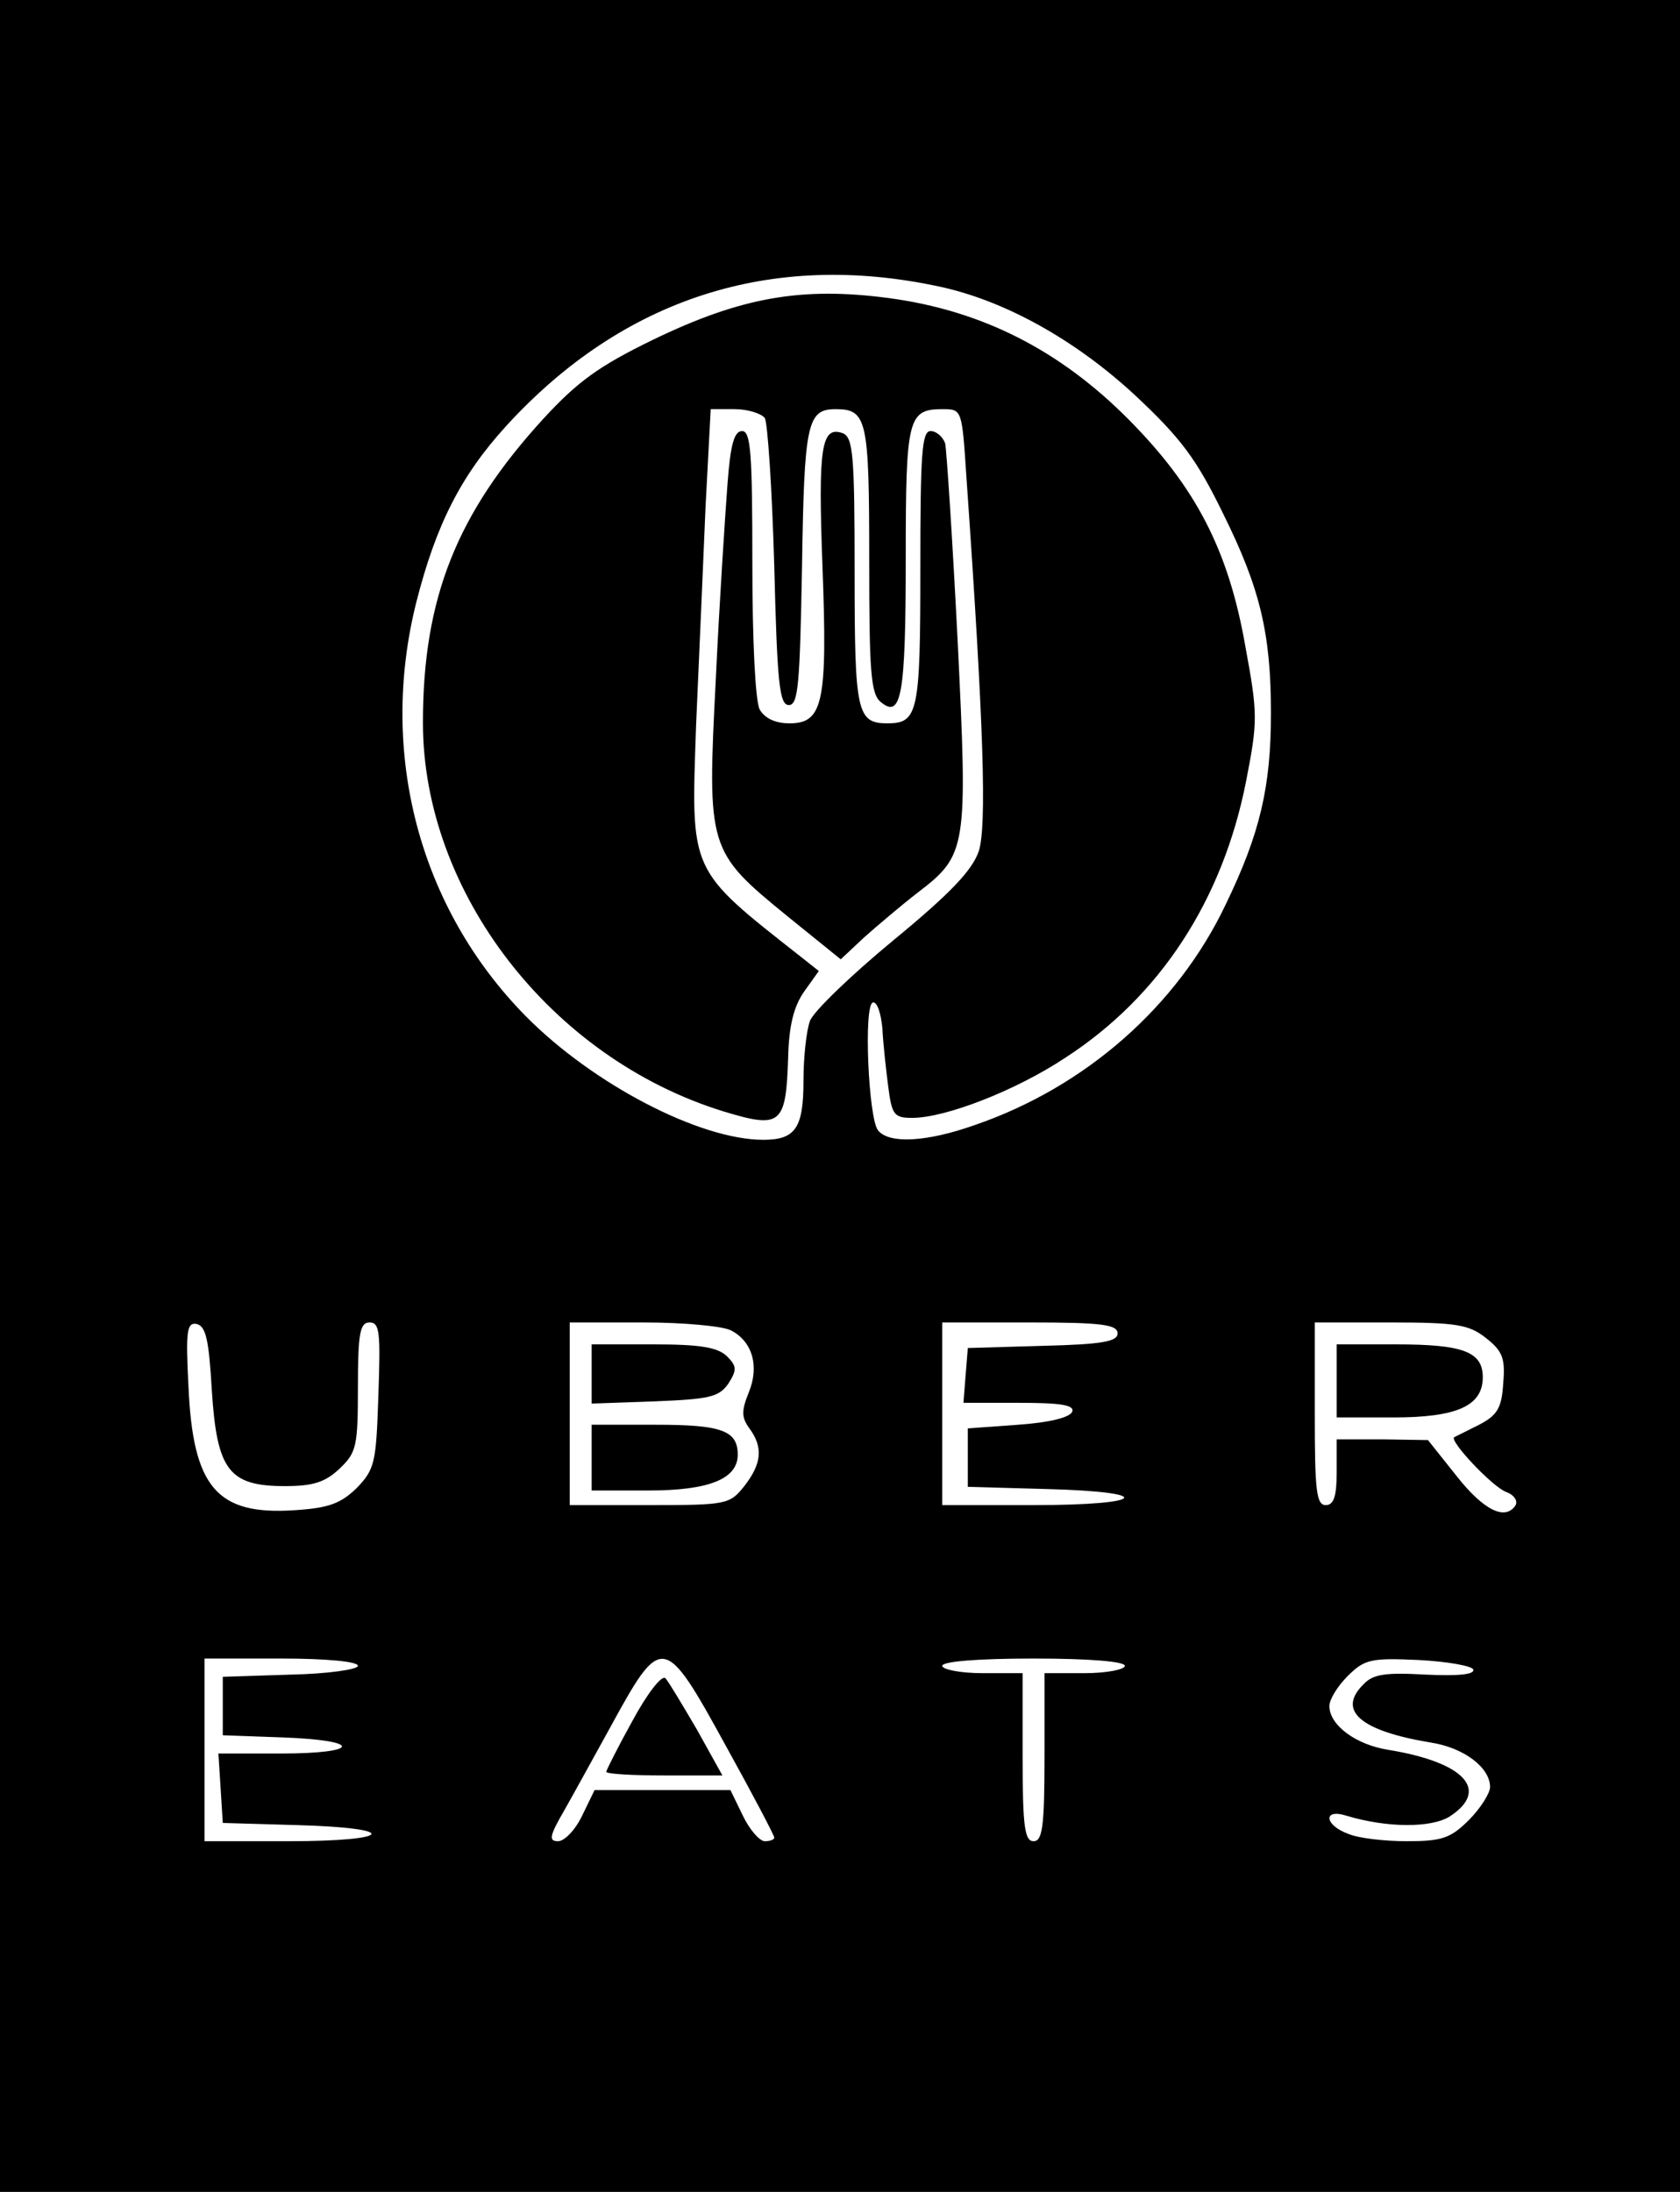 <?xml version="1.0" standalone="no"?>
<!DOCTYPE svg PUBLIC "-//W3C//DTD SVG 20010904//EN"
 "http://www.w3.org/TR/2001/REC-SVG-20010904/DTD/svg10.dtd">
<svg version="1.0" xmlns="http://www.w3.org/2000/svg"
 width="230pt" height="300pt" viewBox="0 0 230 300"
 preserveAspectRatio="xMidYMid meet">

<g transform="translate(0,300) scale(0.1,-0.1)"
fill="#000000" stroke="none">
<path d="M0 1500 l0 -1500 1150 0 1150 0 0 1500 0 1500 -1150 0 -1150 0 0
-1500z m1285 1108 c90 -19 187 -73 269 -149 63 -59 84 -87 121 -163 50 -101
65 -163 65 -272 0 -101 -15 -165 -62 -262 -66 -139 -192 -250 -344 -302 -65
-23 -117 -26 -132 -7 -13 16 -20 171 -7 175 6 1 11 -15 13 -35 1 -21 5 -57 8
-80 5 -39 8 -43 33 -43 45 0 141 37 209 82 130 84 216 216 248 379 16 82 16
92 -1 184 -23 132 -68 218 -159 310 -95 96 -202 150 -329 167 -120 16 -203 1
-323 -57 -74 -36 -103 -57 -150 -108 -119 -130 -165 -246 -165 -416 0 -232
175 -459 411 -532 79 -24 86 -19 89 73 1 45 8 71 22 91 l20 28 -24 19 c-155
122 -151 114 -144 318 4 92 10 227 13 300 l7 132 33 0 c18 0 36 -6 41 -12 4
-7 10 -98 13 -203 4 -160 7 -190 20 -190 13 0 15 29 18 189 3 197 7 216 46
216 43 0 46 -14 46 -206 0 -153 2 -184 16 -195 28 -23 34 9 34 197 0 193 3
204 51 204 26 0 26 -1 32 -92 24 -342 28 -479 17 -513 -9 -26 -38 -57 -117
-122 -57 -47 -109 -97 -114 -110 -5 -13 -9 -50 -9 -82 0 -65 -11 -81 -55 -81
-87 0 -233 76 -325 169 -146 148 -202 360 -150 567 27 106 61 173 123 241 160
175 363 240 592 191z m-995 -1511 c7 -109 23 -131 100 -131 38 0 55 5 75 24
23 22 25 30 25 112 0 74 3 88 16 88 14 0 15 -14 12 -100 -3 -93 -5 -101 -30
-127 -22 -21 -38 -27 -85 -30 -106 -7 -139 31 -145 170 -4 76 -2 87 11 85 13
-3 17 -22 21 -91z m711 82 c29 -15 39 -49 24 -85 -10 -25 -10 -34 1 -49 19
-26 17 -48 -7 -79 -20 -25 -24 -26 -130 -26 l-109 0 0 125 0 125 101 0 c55 0
109 -5 120 -11z m529 -4 c0 -11 -20 -15 -102 -17 l-103 -3 -3 -37 -3 -38 76 0
c57 0 76 -3 73 -12 -3 -8 -31 -15 -74 -18 l-69 -5 0 -40 0 -40 108 -3 c151 -4
137 -22 -18 -22 l-125 0 0 125 0 125 120 0 c99 0 120 -3 120 -15z m504 -6 c23
-18 27 -28 24 -62 -2 -34 -8 -44 -33 -57 -16 -8 -32 -16 -34 -17 -8 -4 52 -68
71 -75 11 -4 16 -12 13 -18 -14 -22 -44 -7 -81 40 l-39 49 -62 1 -63 0 0 -45
c0 -33 -4 -45 -15 -45 -13 0 -15 21 -15 125 l0 125 104 0 c90 0 107 -3 130
-21z m-1544 -449 c0 -5 -42 -11 -92 -12 l-93 -3 0 -40 0 -40 83 -3 c109 -4
106 -22 -4 -22 l-85 0 3 -47 3 -48 103 -3 c141 -4 131 -22 -13 -22 l-115 0 0
125 0 125 105 0 c61 0 105 -4 105 -10z m504 -110 c36 -65 66 -122 66 -125 0
-3 -6 -5 -13 -5 -7 0 -21 16 -30 35 l-17 35 -93 0 -93 0 -17 -35 c-9 -19 -24
-35 -33 -35 -13 0 -12 7 9 43 13 23 41 74 62 112 71 130 74 130 159 -25z m546
110 c0 -5 -25 -10 -55 -10 l-55 0 0 -115 c0 -96 -3 -115 -15 -115 -12 0 -15
19 -15 115 l0 115 -55 0 c-30 0 -55 5 -55 10 0 6 48 10 125 10 77 0 125 -4
125 -10z m477 -5 c2 -7 -21 -9 -65 -7 -54 3 -72 1 -85 -13 -37 -36 -5 -64 92
-80 45 -7 81 -34 81 -61 0 -8 -13 -29 -29 -45 -25 -25 -37 -29 -85 -29 -30 0
-66 4 -80 10 -33 12 -35 35 -3 25 56 -17 117 -17 142 -1 55 36 20 74 -84 91
-45 7 -81 34 -81 60 0 9 11 27 25 41 23 23 32 25 97 22 39 -2 73 -8 75 -13z"/>
<path d="M996 2338 c-3 -40 -11 -160 -16 -267 -12 -233 -11 -236 98 -325 l73
-59 32 30 c18 16 51 44 73 61 68 52 69 60 55 346 -7 138 -15 259 -17 269 -3 9
-12 17 -20 17 -12 0 -14 -31 -14 -188 0 -197 -3 -212 -45 -212 -42 0 -45 15
-45 207 0 159 -2 184 -16 190 -30 11 -34 -20 -28 -182 7 -186 1 -215 -45 -215
-20 0 -34 7 -41 19 -6 12 -10 95 -10 200 0 149 -2 181 -14 181 -11 0 -16 -19
-20 -72z"/>
<path d="M810 1120 l0 -41 86 3 c76 3 88 6 101 24 12 19 12 24 -2 38 -13 12
-36 16 -101 16 l-84 0 0 -40z"/>
<path d="M810 1005 l0 -45 78 0 c83 0 122 16 122 49 0 33 -22 41 -112 41 l-88
0 0 -45z"/>
<path d="M1830 1110 l0 -50 78 0 c87 0 122 16 122 55 0 35 -27 45 -119 45
l-81 0 0 -50z"/>
<path d="M866 645 c-20 -36 -36 -68 -36 -70 0 -3 36 -5 79 -5 l80 0 -35 63
c-20 34 -39 66 -43 70 -5 5 -25 -21 -45 -58z"/>
</g>
</svg>
